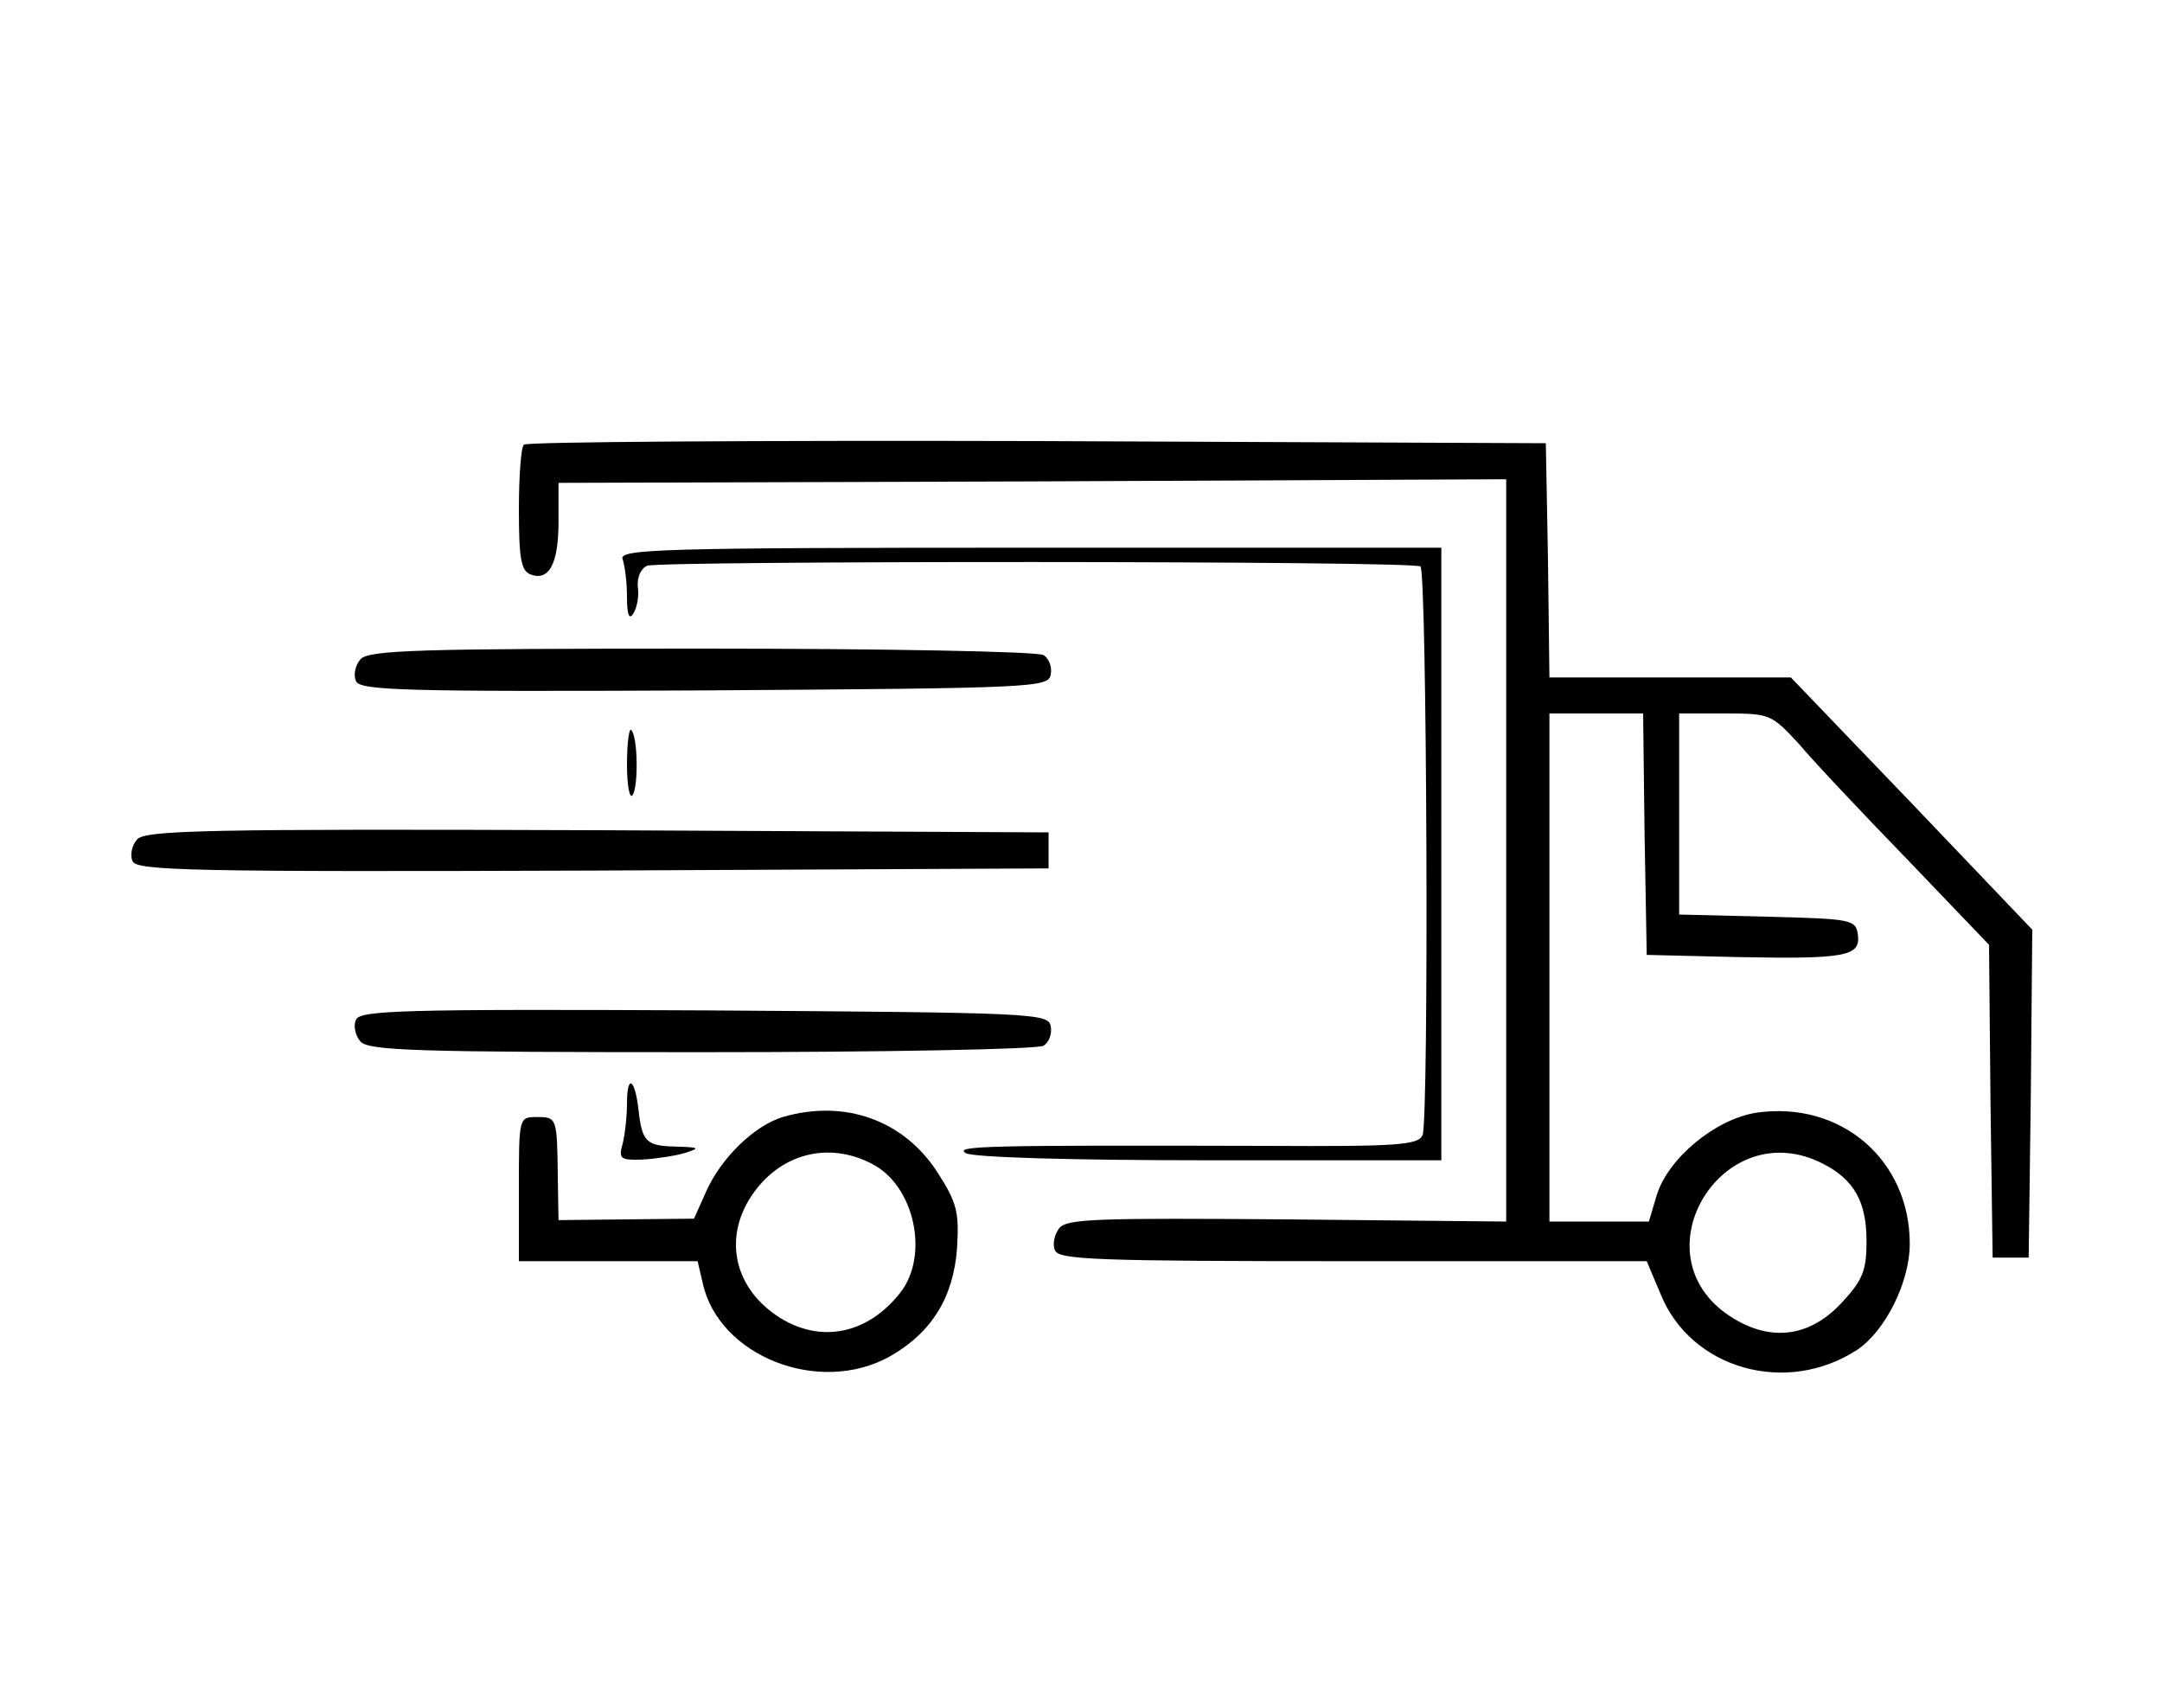 <?xml version="1.0" standalone="no"?>
<!DOCTYPE svg PUBLIC "-//W3C//DTD SVG 20010904//EN"
 "http://www.w3.org/TR/2001/REC-SVG-20010904/DTD/svg10.dtd">
<svg version="1.0" xmlns="http://www.w3.org/2000/svg"
 width="300pt" height="237pt" viewBox="0 0 300 237"
 preserveAspectRatio="xMidYMid meet">
<g transform="translate(0,237) scale(0.1,-0.1)"
fill="#000000" stroke="none">
<path d="M727 1753 c-4 -3 -7 -44 -7 -90 0 -67 3 -85 16 -90 26 -10 39 15 39
73 l0 54 658 2 657 3 0 -515 0 -515 -303 3 c-263 2 -306 1 -317 -12 -7 -9 -10
-23 -6 -31 5 -13 58 -15 413 -15 l408 0 19 -45 c42 -105 175 -142 273 -78 39
26 73 94 73 147 0 117 -96 199 -213 182 -57 -9 -122 -63 -138 -114 l-11 -37
-69 0 -69 0 0 353 0 352 65 0 65 0 2 -167 3 -168 125 -3 c151 -3 172 1 168 31
-3 21 -8 22 -125 25 l-123 3 0 139 0 140 64 0 c62 0 64 -1 102 -42 20 -24 88
-96 151 -161 l113 -118 2 -217 3 -217 25 0 25 0 3 228 2 227 -167 175 -168
175 -167 0 -168 0 -2 163 -3 162 -706 3 c-388 1 -709 -1 -712 -5z m1803 -998
c43 -22 60 -53 60 -107 0 -40 -5 -54 -33 -84 -45 -50 -101 -57 -157 -20 -130
86 -9 283 130 211z"/>
<path d="M864 1594 c3 -9 6 -32 6 -52 0 -25 3 -33 9 -23 5 8 8 24 6 37 -1 13
4 25 13 29 20 7 1061 7 1073 -1 9 -5 12 -764 3 -789 -6 -14 -35 -16 -218 -15
-389 1 -432 0 -416 -10 9 -6 147 -10 338 -10 l322 0 0 425 0 425 -571 0 c-517
0 -571 -2 -565 -16z"/>
<path d="M500 1455 c-7 -8 -10 -22 -6 -30 5 -13 63 -15 483 -13 459 3 478 4
481 22 2 10 -2 22 -10 27 -7 5 -221 9 -474 9 -396 0 -463 -2 -474 -15z"/>
<path d="M870 1309 c0 -30 4 -49 8 -42 8 13 7 81 -2 90 -3 4 -6 -18 -6 -48z"/>
<path d="M190 1205 c-7 -8 -10 -22 -6 -30 5 -13 80 -15 638 -13 l633 3 0 25 0
25 -626 3 c-546 2 -628 0 -639 -13z"/>
<path d="M494 955 c-4 -8 -1 -22 6 -30 11 -13 78 -15 474 -15 253 0 467 4 474
9 8 5 12 17 10 27 -3 18 -22 19 -481 22 -420 2 -478 0 -483 -13z"/>
<path d="M870 839 c0 -19 -3 -44 -6 -56 -6 -21 -3 -23 27 -22 19 1 45 5 59 9
22 7 21 8 -12 9 -41 1 -47 6 -52 51 -5 44 -16 50 -16 9z"/>
<path d="M1086 820 c-39 -12 -85 -56 -106 -103 l-17 -38 -94 -1 -94 -1 -1 59
c-1 83 -1 84 -29 84 -25 0 -25 0 -25 -100 l0 -100 124 0 124 0 7 -30 c22 -102
162 -157 260 -102 58 33 88 82 93 150 3 50 0 63 -27 105 -47 73 -129 102 -215
77z m124 -65 c59 -30 80 -127 39 -179 -45 -57 -109 -70 -166 -35 -64 40 -80
110 -40 170 39 58 106 76 167 44z"/>
</g>
</svg>
